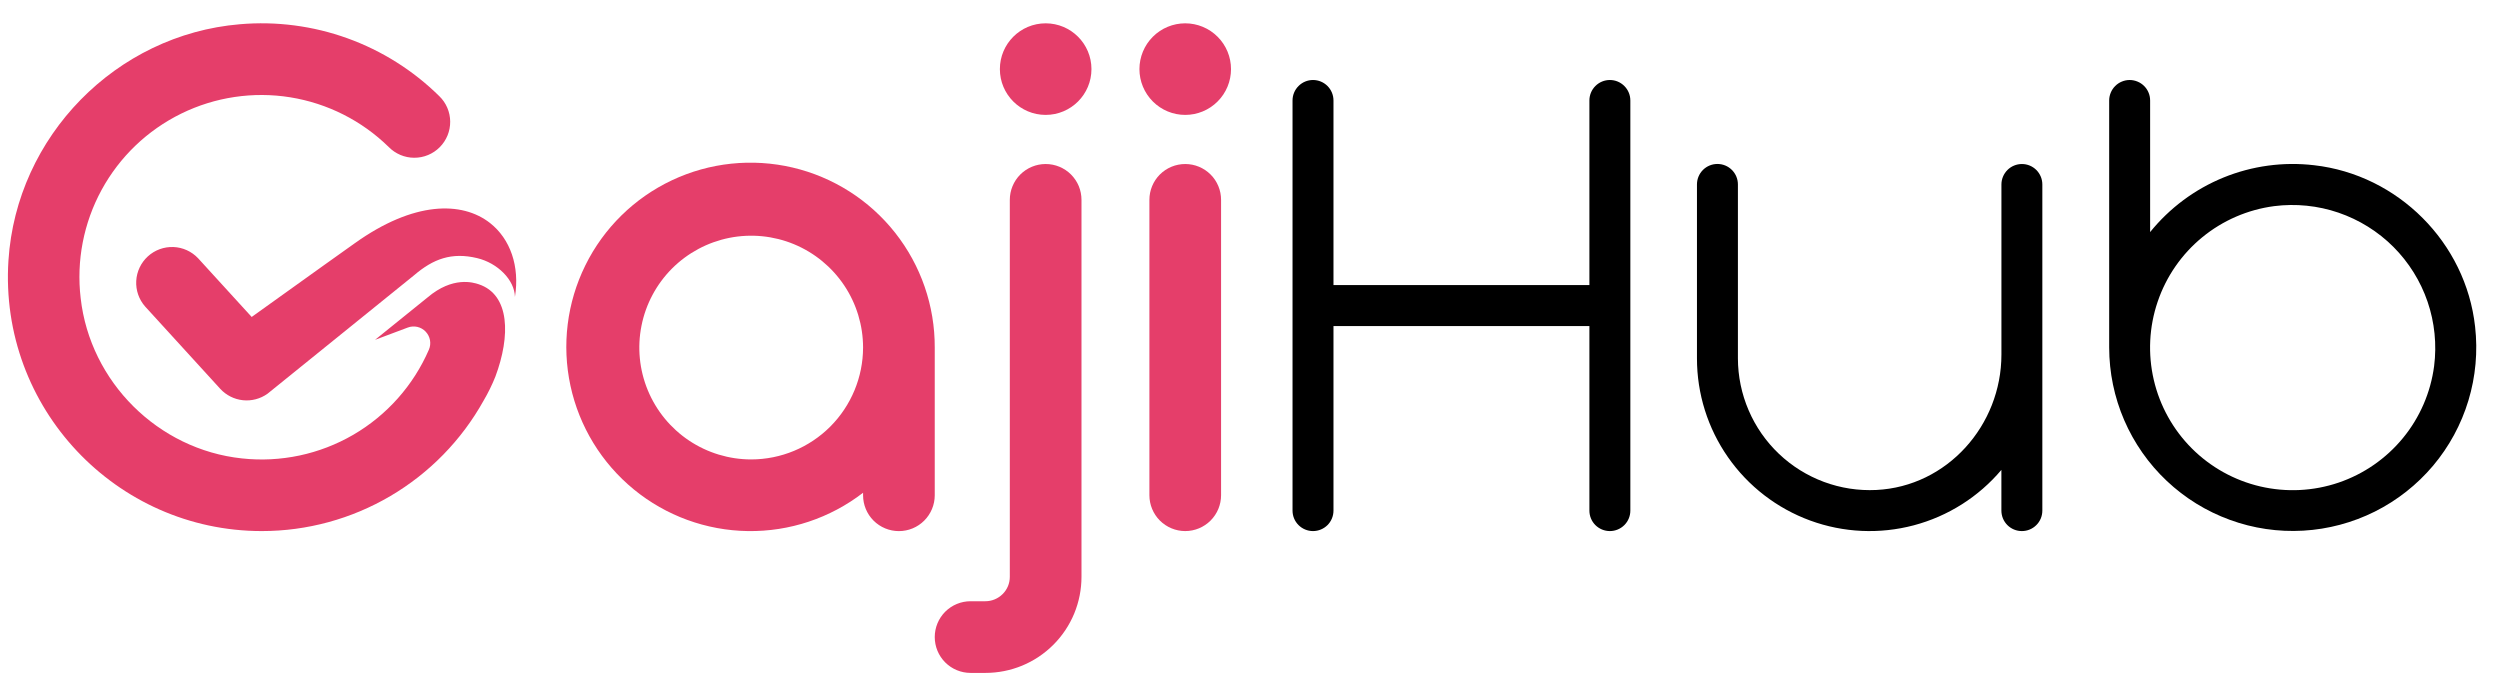 <svg width="79" height="22" viewBox="0 0 79 22" fill="none" xmlns="http://www.w3.org/2000/svg">
<g clip-path="url(#clip0_99_3410)">
<path d="M15.482 7.045C14.602 6.358 13.081 6.348 11.207 7.689L10.243 8.376L7.953 10.016L6.26 8.161C6.056 7.945 5.776 7.817 5.479 7.806C5.182 7.795 4.892 7.901 4.673 8.101C4.453 8.302 4.321 8.58 4.305 8.877C4.289 9.173 4.39 9.465 4.587 9.687L6.958 12.285C7.145 12.489 7.4 12.618 7.676 12.647C7.951 12.676 8.228 12.603 8.453 12.442C8.453 12.442 13.062 8.715 13.088 8.696C13.691 8.181 14.271 7.964 15.076 8.156C15.728 8.311 16.262 8.849 16.272 9.383C16.428 8.416 16.127 7.55 15.482 7.045Z" fill="#E53E6A"/>
<path d="M15.129 8.983C14.957 8.925 14.307 8.724 13.512 9.398L11.851 10.739L12.887 10.35C12.983 10.314 13.088 10.307 13.189 10.33C13.289 10.353 13.38 10.405 13.451 10.48C13.522 10.555 13.57 10.649 13.588 10.75C13.606 10.851 13.594 10.956 13.553 11.05C13.064 12.178 12.227 13.12 11.164 13.739C10.101 14.357 8.868 14.619 7.645 14.486C4.996 14.205 2.847 12.069 2.549 9.421C2.41 8.24 2.642 7.045 3.211 6C3.78 4.956 4.659 4.114 5.727 3.59C6.795 3.066 7.999 2.886 9.173 3.075C10.347 3.264 11.434 3.813 12.283 4.645C12.388 4.752 12.514 4.837 12.652 4.896C12.79 4.954 12.938 4.985 13.088 4.985C13.238 4.986 13.387 4.957 13.526 4.899C13.664 4.842 13.79 4.758 13.896 4.651C14.002 4.545 14.085 4.419 14.142 4.28C14.199 4.141 14.227 3.992 14.226 3.842C14.225 3.692 14.194 3.544 14.135 3.406C14.076 3.268 13.99 3.143 13.882 3.039C13.059 2.227 12.069 1.603 10.98 1.21C9.892 0.818 8.732 0.666 7.579 0.766C3.664 1.096 0.52 4.308 0.267 8.23C-0.034 12.892 3.674 16.782 8.273 16.782C9.702 16.782 11.106 16.399 12.338 15.674C13.57 14.949 14.586 13.909 15.282 12.659C15.425 12.416 15.549 12.163 15.654 11.901C16.135 10.617 16.116 9.312 15.129 8.983Z" fill="#E53E6A"/>
<path d="M50.872 2.528C50.7 2.528 50.536 2.596 50.414 2.718C50.293 2.839 50.225 3.004 50.225 3.175V9.009H42.138V3.175C42.138 3.004 42.07 2.839 41.949 2.718C41.827 2.596 41.663 2.528 41.491 2.528C41.32 2.528 41.155 2.596 41.034 2.718C40.912 2.839 40.844 3.004 40.844 3.175V16.135C40.844 16.307 40.912 16.472 41.034 16.593C41.155 16.714 41.32 16.782 41.491 16.782C41.663 16.782 41.827 16.714 41.949 16.593C42.07 16.472 42.138 16.307 42.138 16.135V10.303H50.225V16.135C50.225 16.307 50.293 16.472 50.414 16.593C50.536 16.714 50.7 16.782 50.872 16.782C51.043 16.782 51.208 16.714 51.329 16.593C51.451 16.472 51.519 16.307 51.519 16.135V3.175C51.519 3.004 51.451 2.839 51.329 2.718C51.208 2.596 51.043 2.528 50.872 2.528V2.528Z" fill="black"/>
<path d="M33.043 5.183C32.743 5.183 32.455 5.302 32.242 5.514C32.03 5.727 31.91 6.015 31.91 6.315V18.226C31.91 18.327 31.891 18.428 31.852 18.522C31.813 18.615 31.756 18.701 31.684 18.772C31.612 18.844 31.527 18.901 31.433 18.94C31.34 18.979 31.239 18.999 31.137 18.999H30.67C30.37 18.999 30.082 19.118 29.869 19.33C29.657 19.543 29.538 19.831 29.538 20.131V20.131C29.538 20.432 29.657 20.72 29.869 20.932C30.082 21.145 30.37 21.264 30.67 21.264H31.137C31.536 21.264 31.932 21.186 32.3 21.034C32.669 20.881 33.004 20.657 33.286 20.375C33.568 20.093 33.792 19.758 33.945 19.389C34.097 19.02 34.175 18.625 34.175 18.226V6.316C34.175 6.167 34.146 6.02 34.09 5.882C34.033 5.745 33.949 5.62 33.844 5.514C33.739 5.409 33.614 5.326 33.477 5.269C33.339 5.212 33.192 5.183 33.043 5.183V5.183Z" fill="#E53E6A"/>
<path d="M33.043 3.631C33.842 3.631 34.49 2.983 34.49 2.184C34.49 1.385 33.842 0.737 33.043 0.737C32.244 0.737 31.596 1.385 31.596 2.184C31.596 2.983 32.244 3.631 33.043 3.631Z" fill="#E53E6A"/>
<path d="M37.453 5.183C37.153 5.183 36.865 5.302 36.652 5.514C36.44 5.727 36.321 6.015 36.321 6.315V15.649C36.321 15.949 36.44 16.237 36.652 16.45C36.865 16.662 37.153 16.782 37.453 16.782V16.782C37.754 16.782 38.042 16.662 38.254 16.45C38.467 16.237 38.586 15.949 38.586 15.649V6.315C38.586 6.166 38.557 6.019 38.5 5.882C38.443 5.744 38.36 5.619 38.254 5.514C38.149 5.409 38.024 5.326 37.887 5.269C37.749 5.212 37.602 5.183 37.453 5.183Z" fill="#E53E6A"/>
<path d="M37.453 0.737C37.069 0.737 36.701 0.89 36.43 1.161C36.159 1.432 36.006 1.801 36.006 2.184C36.006 2.568 36.159 2.936 36.43 3.207C36.701 3.479 37.069 3.631 37.453 3.631C37.837 3.631 38.205 3.479 38.476 3.207C38.748 2.936 38.9 2.568 38.9 2.184C38.9 1.801 38.748 1.432 38.476 1.161C38.205 0.89 37.837 0.737 37.453 0.737V0.737Z" fill="#E53E6A"/>
<path d="M78.213 10.322C77.92 7.666 75.778 5.521 73.124 5.221C72.153 5.107 71.168 5.241 70.262 5.61C69.356 5.98 68.559 6.573 67.944 7.334V3.175C67.944 3.09 67.928 3.006 67.895 2.928C67.863 2.849 67.815 2.778 67.755 2.718C67.695 2.658 67.624 2.61 67.545 2.578C67.466 2.545 67.382 2.528 67.297 2.528C67.212 2.528 67.128 2.545 67.05 2.578C66.971 2.61 66.9 2.658 66.84 2.718C66.78 2.778 66.732 2.849 66.7 2.928C66.667 3.006 66.65 3.09 66.65 3.175V10.982C66.651 11.772 66.812 12.552 67.125 13.277C67.438 14.001 67.895 14.655 68.469 15.196C69.043 15.738 69.722 16.157 70.463 16.427C71.204 16.698 71.993 16.814 72.781 16.769C73.569 16.724 74.339 16.518 75.045 16.166C75.751 15.812 76.377 15.319 76.886 14.716C77.394 14.112 77.774 13.411 78.002 12.656C78.231 11.9 78.302 11.106 78.213 10.322V10.322ZM76.918 11.57C76.808 12.404 76.468 13.191 75.934 13.841C75.4 14.492 74.695 14.98 73.899 15.251C73.102 15.521 72.246 15.563 71.426 15.372C70.607 15.181 69.857 14.765 69.262 14.17C68.667 13.575 68.251 12.825 68.06 12.006C67.869 11.187 67.911 10.33 68.182 9.534C68.452 8.737 68.94 8.032 69.591 7.498C70.241 6.965 71.028 6.624 71.862 6.514C72.547 6.427 73.243 6.497 73.896 6.72C74.549 6.944 75.143 7.313 75.631 7.801C76.119 8.29 76.489 8.883 76.712 9.536C76.935 10.19 77.005 10.885 76.918 11.57V11.57Z" fill="black"/>
<path d="M63.893 5.183C63.721 5.183 63.556 5.251 63.435 5.372C63.314 5.494 63.245 5.658 63.245 5.83V11.204C63.245 13.444 61.528 15.373 59.292 15.483C58.728 15.511 58.165 15.424 57.636 15.228C57.107 15.031 56.623 14.73 56.214 14.341C55.805 13.952 55.479 13.484 55.257 12.966C55.034 12.447 54.919 11.889 54.918 11.325V5.828C54.918 5.656 54.85 5.492 54.728 5.37C54.607 5.249 54.443 5.181 54.271 5.181C54.099 5.181 53.935 5.249 53.813 5.37C53.692 5.492 53.624 5.656 53.624 5.828V11.325C53.623 12.443 53.966 13.534 54.606 14.45C55.246 15.367 56.153 16.064 57.202 16.449C58.252 16.834 59.394 16.886 60.475 16.6C61.555 16.314 62.522 15.703 63.244 14.849V16.135C63.244 16.22 63.261 16.305 63.293 16.383C63.326 16.462 63.373 16.533 63.433 16.593C63.493 16.653 63.565 16.701 63.643 16.733C63.722 16.766 63.806 16.782 63.891 16.782C63.976 16.782 64.06 16.766 64.138 16.733C64.217 16.701 64.288 16.653 64.348 16.593C64.409 16.533 64.456 16.462 64.489 16.383C64.521 16.305 64.538 16.22 64.538 16.135V5.828C64.538 5.657 64.469 5.493 64.349 5.372C64.228 5.251 64.064 5.183 63.893 5.183V5.183Z" fill="black"/>
<path d="M29.538 10.983C29.543 9.667 29.102 8.389 28.287 7.356C27.472 6.323 26.331 5.597 25.05 5.295C23.77 4.994 22.424 5.135 21.234 5.696C20.044 6.257 19.079 7.205 18.497 8.385C17.915 9.564 17.749 10.906 18.027 12.192C18.305 13.478 19.011 14.632 20.029 15.466C21.046 16.299 22.317 16.763 23.632 16.782C24.948 16.802 26.231 16.374 27.273 15.571V15.65C27.273 15.951 27.392 16.239 27.604 16.451C27.817 16.664 28.105 16.783 28.405 16.783C28.706 16.783 28.994 16.664 29.206 16.451C29.418 16.239 29.538 15.951 29.538 15.65V10.983ZM23.738 14.518C23.039 14.518 22.355 14.31 21.774 13.922C21.193 13.534 20.74 12.982 20.472 12.336C20.204 11.69 20.134 10.979 20.271 10.293C20.407 9.608 20.744 8.978 21.238 8.483C21.733 7.989 22.363 7.653 23.048 7.516C23.734 7.38 24.445 7.45 25.09 7.717C25.736 7.985 26.288 8.438 26.677 9.019C27.065 9.6 27.273 10.284 27.273 10.983C27.271 11.92 26.898 12.818 26.236 13.481C25.573 14.144 24.675 14.517 23.738 14.518Z" fill="#E53E6A"/>
</g>
<defs>
<clipPath id="clip0_99_3410">
<rect width="78" height="20.528" fill="white" transform="translate(0.25 0.736)"/>
</clipPath>
</defs>
</svg>
